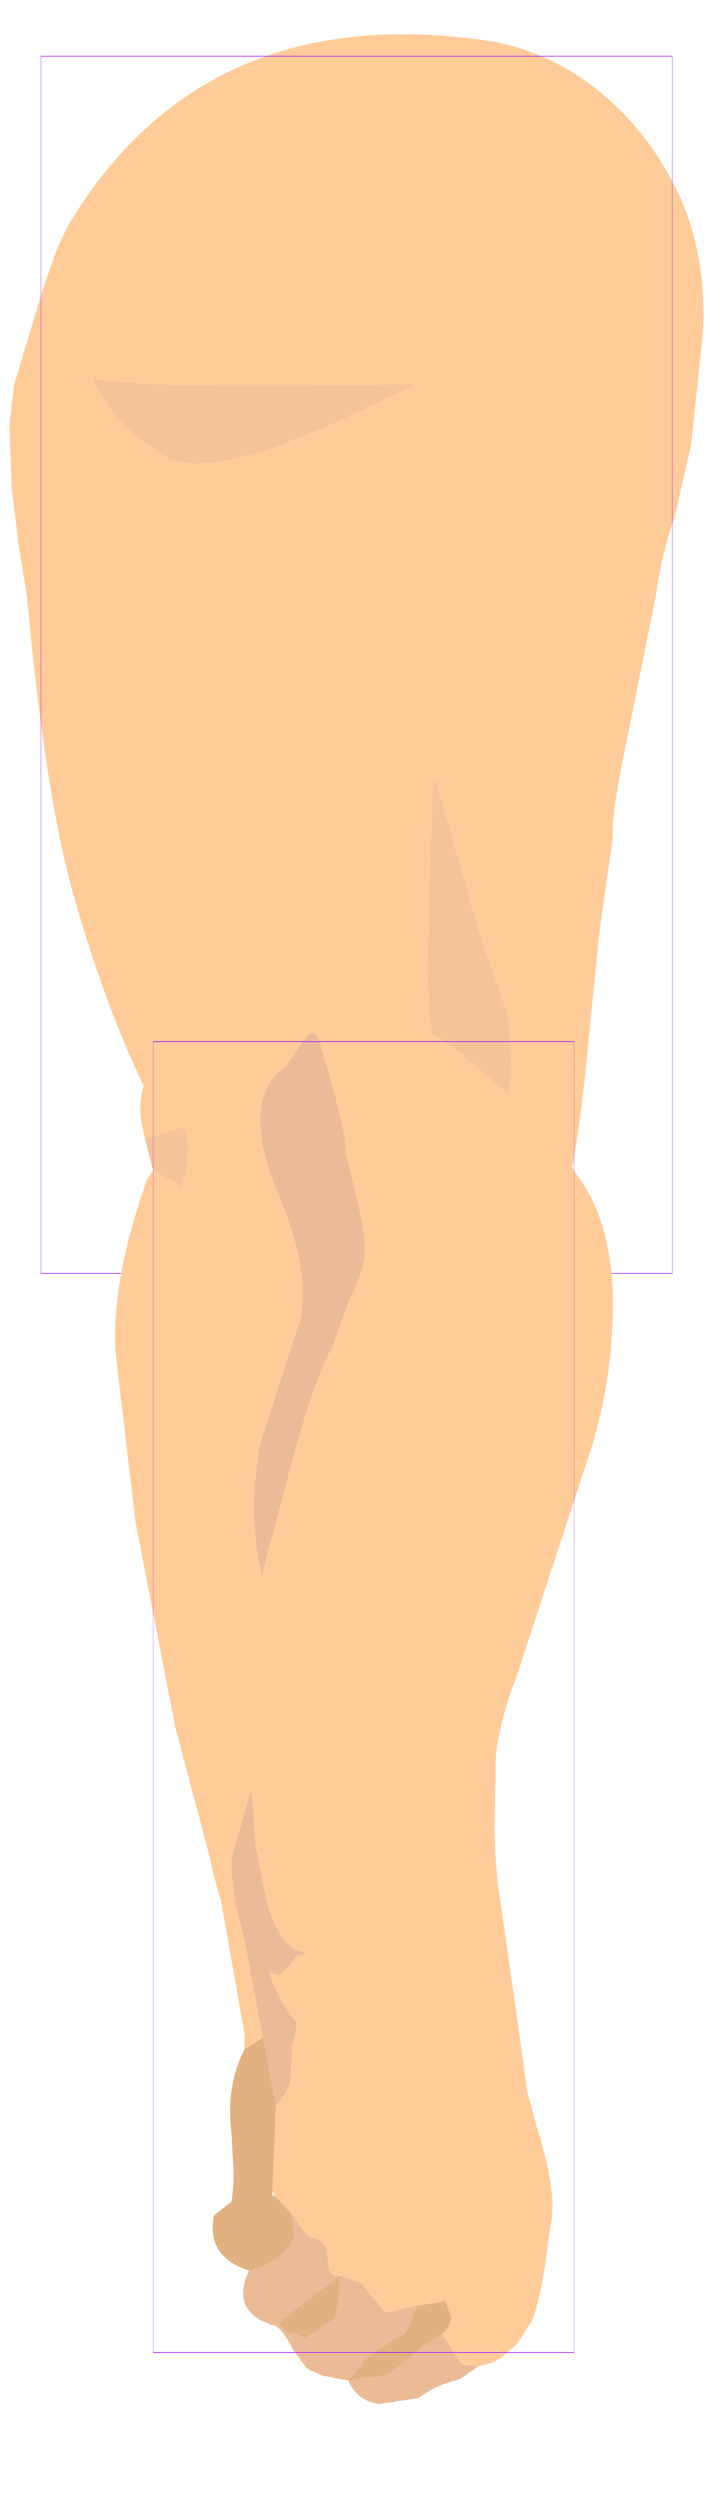 <?xml version="1.0" encoding="UTF-8" standalone="no"?>
<svg xmlns:ffdec="https://www.free-decompiler.com/flash" xmlns:xlink="http://www.w3.org/1999/xlink" ffdec:objectType="frame" height="106.8px" width="30.75px" xmlns="http://www.w3.org/2000/svg">
  <g transform="matrix(1.0, 0.0, 0.0, 1.0, 16.25, 13.65)">
    <use ffdec:characterId="2200" ffdec:characterName="game_fla.upperarm1_449" height="55.6" id="upperArm1" transform="matrix(1.0, 0.0, 0.0, 1.0, -16.25, -13.65)" width="30.75" xlink:href="#sprite0"/>
    <use ffdec:characterId="2207" height="64.6" id="lowerArmOuter1" transform="matrix(1.0, 0.0, 0.0, 1.0, -11.35, 28.55)" width="21.3" xlink:href="#sprite2"/>
  </g>
  <defs>
    <g id="sprite0" transform="matrix(1.0, 0.0, 0.0, 1.0, 15.25, 28.4)">
      <use ffdec:characterId="2196" height="54.1" transform="matrix(1.0, 0.0, 0.0, 1.0, -14.85, -26.95)" width="29.7" xlink:href="#shape0"/>
      <use ffdec:characterId="1081" height="100.0" id="shape" transform="matrix(0.27, 0.0, 0.0, 0.52, -13.499, -25.999)" width="100.0" xlink:href="#sprite1"/>
    </g>
    <g id="shape0" transform="matrix(1.0, 0.0, 0.0, 1.0, 14.85, 26.95)">
      <path d="M14.8 -14.05 L14.3 -9.35 13.6 -6.3 Q13.05 -4.75 12.8 -2.95 L11.45 3.75 Q10.9 6.4 10.95 7.45 L10.4 11.3 9.75 17.75 Q9.2 22.85 8.4 24.1 L5.95 26.5 Q4.35 27.7 0.45 26.75 -3.45 25.8 -4.45 25.05 -5.5 24.3 -7.3 21.15 -9.95 17.25 -12.0 10.2 -13.3 5.85 -14.1 -2.95 L-14.45 -5.1 -14.75 -7.55 -14.85 -10.2 -14.65 -11.95 -13.4 -16.1 -12.8 -17.8 -12.35 -18.75 Q-6.45 -28.6 6.0 -26.6 9.5 -25.85 12.0 -22.9 13.3 -21.35 14.1 -19.35 15.0 -16.8 14.8 -14.05 M-11.3 -12.25 Q-10.55 -10.4 -8.3 -8.95 -6.1 -7.5 2.5 -12.0 -9.0 -11.75 -11.3 -12.25 M3.4 5.0 L3.25 5.0 3.05 12.1 Q2.9 18.2 4.95 19.4 7.0 20.55 6.5 15.1 L5.25 11.4 3.4 5.0" fill="#ffcc99" fill-rule="evenodd" stroke="none"/>
      <path d="M3.4 5.0 L5.25 11.4 6.5 15.1 Q7.0 20.55 4.95 19.4 2.9 18.2 3.05 12.1 L3.25 5.0 3.4 5.0 M-11.3 -12.25 Q-9.0 -11.75 2.5 -12.0 -6.1 -7.5 -8.3 -8.95 -10.55 -10.4 -11.3 -12.25" fill="#f4c398" fill-rule="evenodd" stroke="none"/>
    </g>
    <g id="sprite1" transform="matrix(1.0, 0.0, 0.0, 1.0, 50.0, 50.0)">
      <use ffdec:characterId="1080" height="100.0" transform="matrix(1.0, 0.0, 0.0, 1.0, -50.0, -50.0)" width="100.0" xlink:href="#shape1"/>
    </g>
    <g id="shape1" transform="matrix(1.0, 0.0, 0.0, 1.0, 50.0, 50.0)">
      <path d="M50.0 50.0 L-50.0 50.0 -50.0 -50.0 50.0 -50.0 50.0 50.0 Z" fill="none" stroke="#9900ff" stroke-linecap="round" stroke-linejoin="round" stroke-width="0.05"/>
    </g>
    <g id="sprite2" transform="matrix(1.0, 0.0, 0.0, 1.0, 11.85, 4.7)">
      <use ffdec:characterId="2206" ffdec:characterName="game_fla.lowerarm1_451" height="64.6" id="lowerArm1" transform="matrix(1.0, 0.0, 0.0, 1.0, -11.85, -4.7)" width="21.3" xlink:href="#sprite3"/>
    </g>
    <g id="sprite3" transform="matrix(1.0, 0.0, 0.0, 1.0, 10.65, 30.3)">
      <use ffdec:characterId="2201" height="44.65" transform="matrix(1.0, 0.0, 0.0, 1.0, -10.65, -30.3)" width="21.3" xlink:href="#shape2"/>
      <use ffdec:characterId="2204" ffdec:characterName="game_fla.fwhand_452" height="19.95" id="hand" transform="matrix(1.0, 0.0, 0.0, 1.0, -7.6, 14.35)" width="16.2" xlink:href="#sprite4"/>
      <use ffdec:characterId="1081" height="100.0" id="shape" transform="matrix(0.18, 0.0, 0.0, 0.56, -8.999, -28.001)" width="100.0" xlink:href="#sprite1"/>
    </g>
    <g id="shape2" transform="matrix(1.0, 0.0, 0.0, 1.0, 10.65, 30.3)">
      <path d="M-9.35 -23.85 L-9.5 -24.55 Q-9.75 -26.0 -8.8 -27.25 L-7.4 -28.75 -6.9 -29.1 Q-3.25 -31.2 0.35 -29.7 2.85 -28.7 4.75 -27.0 L7.5 -24.65 Q8.3 -24.1 9.05 -22.4 10.8 -20.2 10.65 -16.1 10.55 -12.9 9.45 -9.75 L6.6 -1.05 Q5.55 1.7 5.65 3.25 L5.6 5.7 5.65 6.95 5.75 8.1 5.85 8.7 6.65 14.35 -2.9 14.35 -2.85 13.9 Q-3.65 13.0 -4.05 11.7 L-3.65 11.9 -3.2 11.5 -2.8 11.0 -2.7 11.05 -2.4 10.9 Q-3.55 10.9 -4.15 8.7 L-4.5 6.95 -4.6 6.5 -4.8 3.95 -5.65 6.85 -5.65 6.95 -5.65 7.5 -5.5 8.7 -5.1 10.35 -4.35 14.35 -5.1 14.35 -6.1 8.7 -6.15 8.55 -6.45 7.45 -6.55 6.95 -8.05 1.3 -9.75 -7.45 -10.55 -14.2 Q-10.95 -17.35 -9.25 -22.15 L-9.0 -22.5 -7.8 -21.8 Q-7.5 -22.5 -7.55 -23.15 -7.45 -23.8 -7.7 -24.35 L-9.35 -23.85 M-2.1 -28.35 Q-2.3 -28.45 -2.5 -28.15 L-3.35 -26.9 -3.6 -26.75 Q-5.15 -25.25 -3.75 -21.75 -2.0 -17.7 -2.9 -15.55 L-4.4 -10.9 Q-5.0 -7.9 -4.35 -5.2 L-3.05 -10.1 Q-2.15 -13.35 -1.5 -14.65 -1.3 -14.95 -1.25 -15.2 L-0.6 -17.0 Q0.15 -18.45 0.05 -19.4 0.0 -20.3 -0.8 -23.35 -0.65 -23.9 -1.95 -28.2 L-2.1 -28.35" fill="#ffcc99" fill-rule="evenodd" stroke="none"/>
      <path d="M-2.9 14.35 L-4.35 14.35 -5.1 10.35 -5.5 8.7 -5.65 7.5 -5.65 6.95 -5.65 6.85 -4.8 3.95 -4.6 6.5 -4.5 6.95 -4.15 8.7 Q-3.55 10.9 -2.4 10.9 L-2.7 11.05 -2.8 11.0 -3.2 11.5 -3.65 11.9 -4.05 11.7 Q-3.65 13.0 -2.85 13.9 L-2.9 14.35 M-2.1 -28.35 L-1.95 -28.2 Q-0.65 -23.9 -0.8 -23.35 0.0 -20.3 0.05 -19.4 0.15 -18.45 -0.6 -17.0 L-1.25 -15.2 Q-1.3 -14.95 -1.5 -14.65 -2.15 -13.35 -3.05 -10.1 L-4.35 -5.2 Q-5.0 -7.9 -4.4 -10.9 L-2.9 -15.55 Q-2.0 -17.7 -3.75 -21.75 -5.15 -25.25 -3.6 -26.75 L-3.35 -26.9 -2.5 -28.15 Q-2.3 -28.45 -2.1 -28.35" fill="#ebbb98" fill-rule="evenodd" stroke="none"/>
      <path d="M-9.0 -22.5 L-9.35 -23.85 -7.7 -24.35 Q-7.45 -23.8 -7.55 -23.15 -7.5 -22.5 -7.8 -21.8 L-9.0 -22.5" fill="#f4c398" fill-rule="evenodd" stroke="none"/>
    </g>
    <g id="sprite4" transform="matrix(1.0, 0.0, 0.0, 1.0, 8.4, 7.95)">
      <use ffdec:characterId="2202" height="15.95" transform="matrix(1.0, 0.0, 0.0, 1.0, -7.25, -7.95)" width="14.5" xlink:href="#shape3"/>
    </g>
    <g id="shape3" transform="matrix(1.0, 0.0, 0.0, 1.0, 7.25, 7.95)">
      <path d="M4.1 6.3 L3.3 6.85 Q2.35 7.05 1.55 7.65 L-0.15 7.9 Q-1.1 7.75 -1.45 6.9 L-2.5 6.7 -3.1 6.45 -3.25 6.35 -3.8 5.6 Q-4.35 4.55 -4.65 4.55 L-5.15 4.35 Q-6.4 3.7 -5.7 2.2 -4.35 1.9 -3.75 0.75 L-3.9 -0.25 -3.25 0.65 -2.6 0.95 -2.4 1.25 -2.3 1.9 Q-2.3 2.45 -1.9 2.4 L-1.8 2.4 -4.35 4.35 -4.45 4.45 -4.35 4.55 -4.05 4.85 Q-3.65 4.9 -3.3 5.1 L-2.05 4.25 -1.9 3.7 -1.8 2.4 -0.9 2.75 0.15 4.0 1.5 3.7 1.0 4.85 Q0.1 5.35 -0.75 6.0 L-1.45 6.9 0.25 6.65 1.8 5.4 2.55 4.9 3.4 6.2 4.1 6.3 M-5.15 -7.95 L-3.7 -7.95 -3.85 -7.35 -3.9 -6.35 Q-3.85 -5.6 -4.55 -4.85 L-5.1 -7.75 -5.15 -7.95" fill="#ebbb98" fill-rule="evenodd" stroke="none"/>
      <path d="M-3.7 -7.95 L5.85 -7.95 6.2 -5.45 6.6 -3.95 Q7.5 -1.15 7.2 0.3 L7.1 0.85 Q6.85 3.2 6.4 4.35 L5.75 5.35 5.05 5.95 4.8 6.1 4.1 6.3 3.4 6.2 2.55 4.9 2.85 4.6 2.95 4.2 2.7 3.5 1.5 3.7 0.15 4.0 -0.9 2.75 -1.8 2.4 -1.8 2.35 -1.9 2.4 Q-2.3 2.45 -2.3 1.9 L-2.4 1.25 -2.6 0.95 -3.25 0.65 -3.9 -0.25 -4.6 -1.0 -4.7 -1.2 -4.55 -4.85 Q-3.85 -5.6 -3.9 -6.35 L-3.85 -7.35 -3.7 -7.95 M-5.9 -7.25 L-5.9 -7.95 -5.15 -7.95 -5.1 -7.75 -5.9 -7.25" fill="#ffcc99" fill-rule="evenodd" stroke="none"/>
      <path d="M-5.7 2.2 Q-7.55 1.6 -7.2 -0.15 L-6.45 -0.75 Q-6.3 -1.75 -6.4 -2.7 L-6.45 -3.7 Q-6.7 -5.65 -5.9 -7.25 L-5.1 -7.75 -4.55 -4.85 -4.7 -1.2 -4.7 -1.0 -4.6 -1.0 -3.9 -0.25 -3.75 0.75 Q-4.35 1.9 -5.7 2.2 M1.5 3.7 L2.7 3.5 2.95 4.2 2.85 4.6 2.55 4.9 1.8 5.4 0.25 6.65 -1.45 6.9 -0.75 6.0 Q0.1 5.35 1.0 4.85 L1.5 3.7 M-1.8 2.4 L-1.9 3.7 -2.05 4.25 -3.3 5.1 Q-3.65 4.9 -4.05 4.85 L-4.35 4.55 -4.45 4.45 -4.35 4.35 -1.8 2.4" fill="#e2b181" fill-rule="evenodd" stroke="none"/>
    </g>
  </defs>
</svg>
